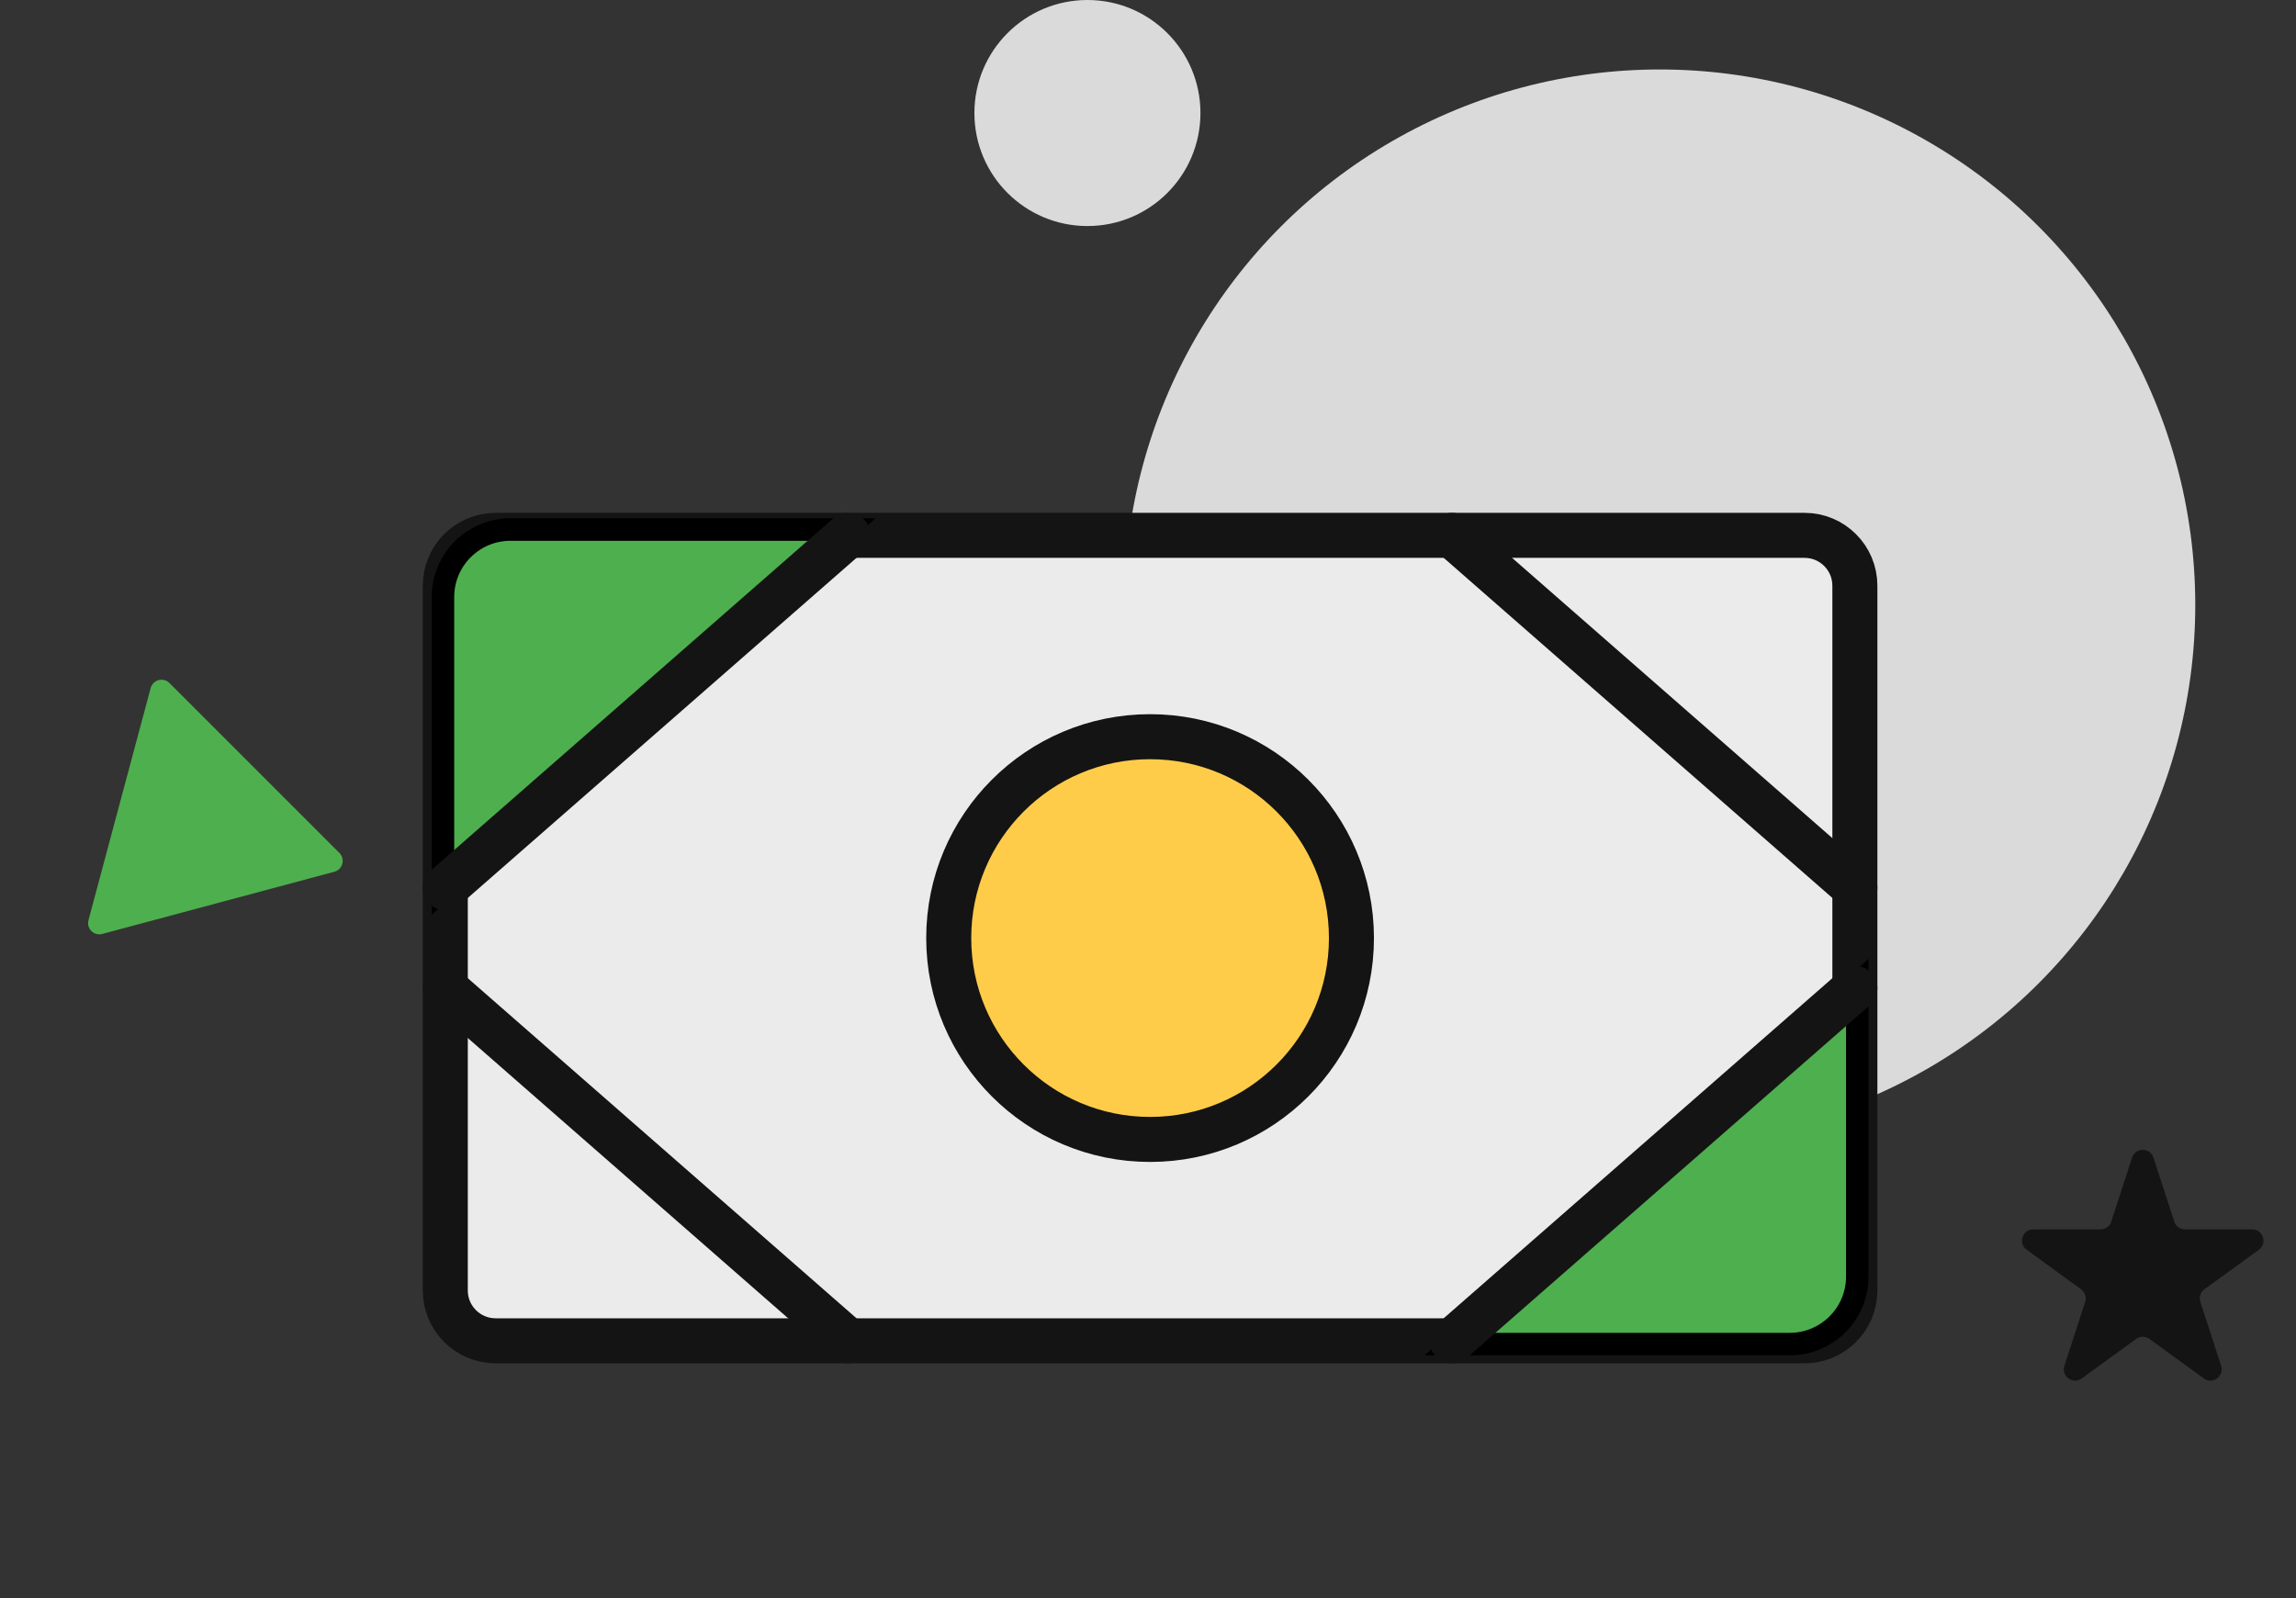 <svg width="102" height="71" viewBox="0 0 102 71" fill="none" xmlns="http://www.w3.org/2000/svg">
<rect x="0" y="0" width="102" height="71" fill="#333333" stroke="none"/>
<circle cx="73.737" cy="26.874" r="23.788" fill="#DADADA"/>
<path d="M94.717 51.428C94.867 50.968 95.518 50.968 95.668 51.428L96.591 54.271C96.658 54.477 96.85 54.616 97.067 54.616H100.056C100.54 54.616 100.741 55.236 100.35 55.521L97.932 57.277C97.757 57.405 97.683 57.63 97.75 57.836L98.674 60.679C98.823 61.139 98.296 61.522 97.904 61.238L95.486 59.481C95.311 59.354 95.074 59.354 94.899 59.481L92.481 61.238C92.089 61.522 91.562 61.139 91.711 60.679L92.635 57.836C92.702 57.63 92.628 57.405 92.453 57.277L90.035 55.521C89.644 55.236 89.845 54.616 90.329 54.616H93.318C93.534 54.616 93.726 54.477 93.793 54.271L94.717 51.428Z" fill="#141414"/>
<path d="M15.077 37.892C15.349 38.164 15.225 38.629 14.853 38.728L4.543 41.491C4.171 41.59 3.831 41.25 3.931 40.878L6.693 30.569C6.793 30.197 7.258 30.072 7.53 30.345L15.077 37.892Z" fill="#4EAF4E"/>
<circle cx="48.309" cy="5.021" r="5.021" fill="#DADADA"/>
<path d="M80.166 23.783H22.019C20.784 23.783 19.782 24.785 19.782 26.02V57.33C19.782 58.565 20.784 59.566 22.019 59.566H80.166C81.401 59.566 82.403 58.565 82.403 57.33V26.02C82.403 24.785 81.401 23.783 80.166 23.783Z" fill="#EBEBEB" stroke="#141414" stroke-width="2" stroke-linecap="round" stroke-linejoin="round"/>
<path d="M82.51 43.716L64.601 59.711L79.51 59.711C81.167 59.711 82.51 58.368 82.51 56.711L82.51 43.716Z" fill="#4EAF4E" stroke="black"/>
<path d="M19.678 39.52L37.587 23.525H22.678C21.021 23.525 19.678 24.869 19.678 26.525V39.52Z" fill="#4EAF4E" stroke="black"/>
<path d="M51.092 50.62C56.033 50.62 60.038 46.615 60.038 41.674C60.038 36.734 56.033 32.728 51.092 32.728C46.152 32.728 42.147 36.734 42.147 41.674C42.147 46.615 46.152 50.62 51.092 50.62Z" fill="#FFCC4A" stroke="#141414" stroke-width="2" stroke-linecap="round" stroke-linejoin="round"/>
<path d="M64.512 23.783L82.403 39.438" stroke="#141414" stroke-width="2" stroke-linecap="round" stroke-linejoin="round"/>
<path d="M64.512 59.565L82.403 43.91" stroke="#141414" stroke-width="2" stroke-linecap="round" stroke-linejoin="round"/>
<path d="M37.674 23.783L19.782 39.438" stroke="#141414" stroke-width="2" stroke-linecap="round" stroke-linejoin="round"/>
<path d="M37.674 59.565L19.782 43.91" stroke="#141414" stroke-width="2" stroke-linecap="round" stroke-linejoin="round"/>
</svg>
